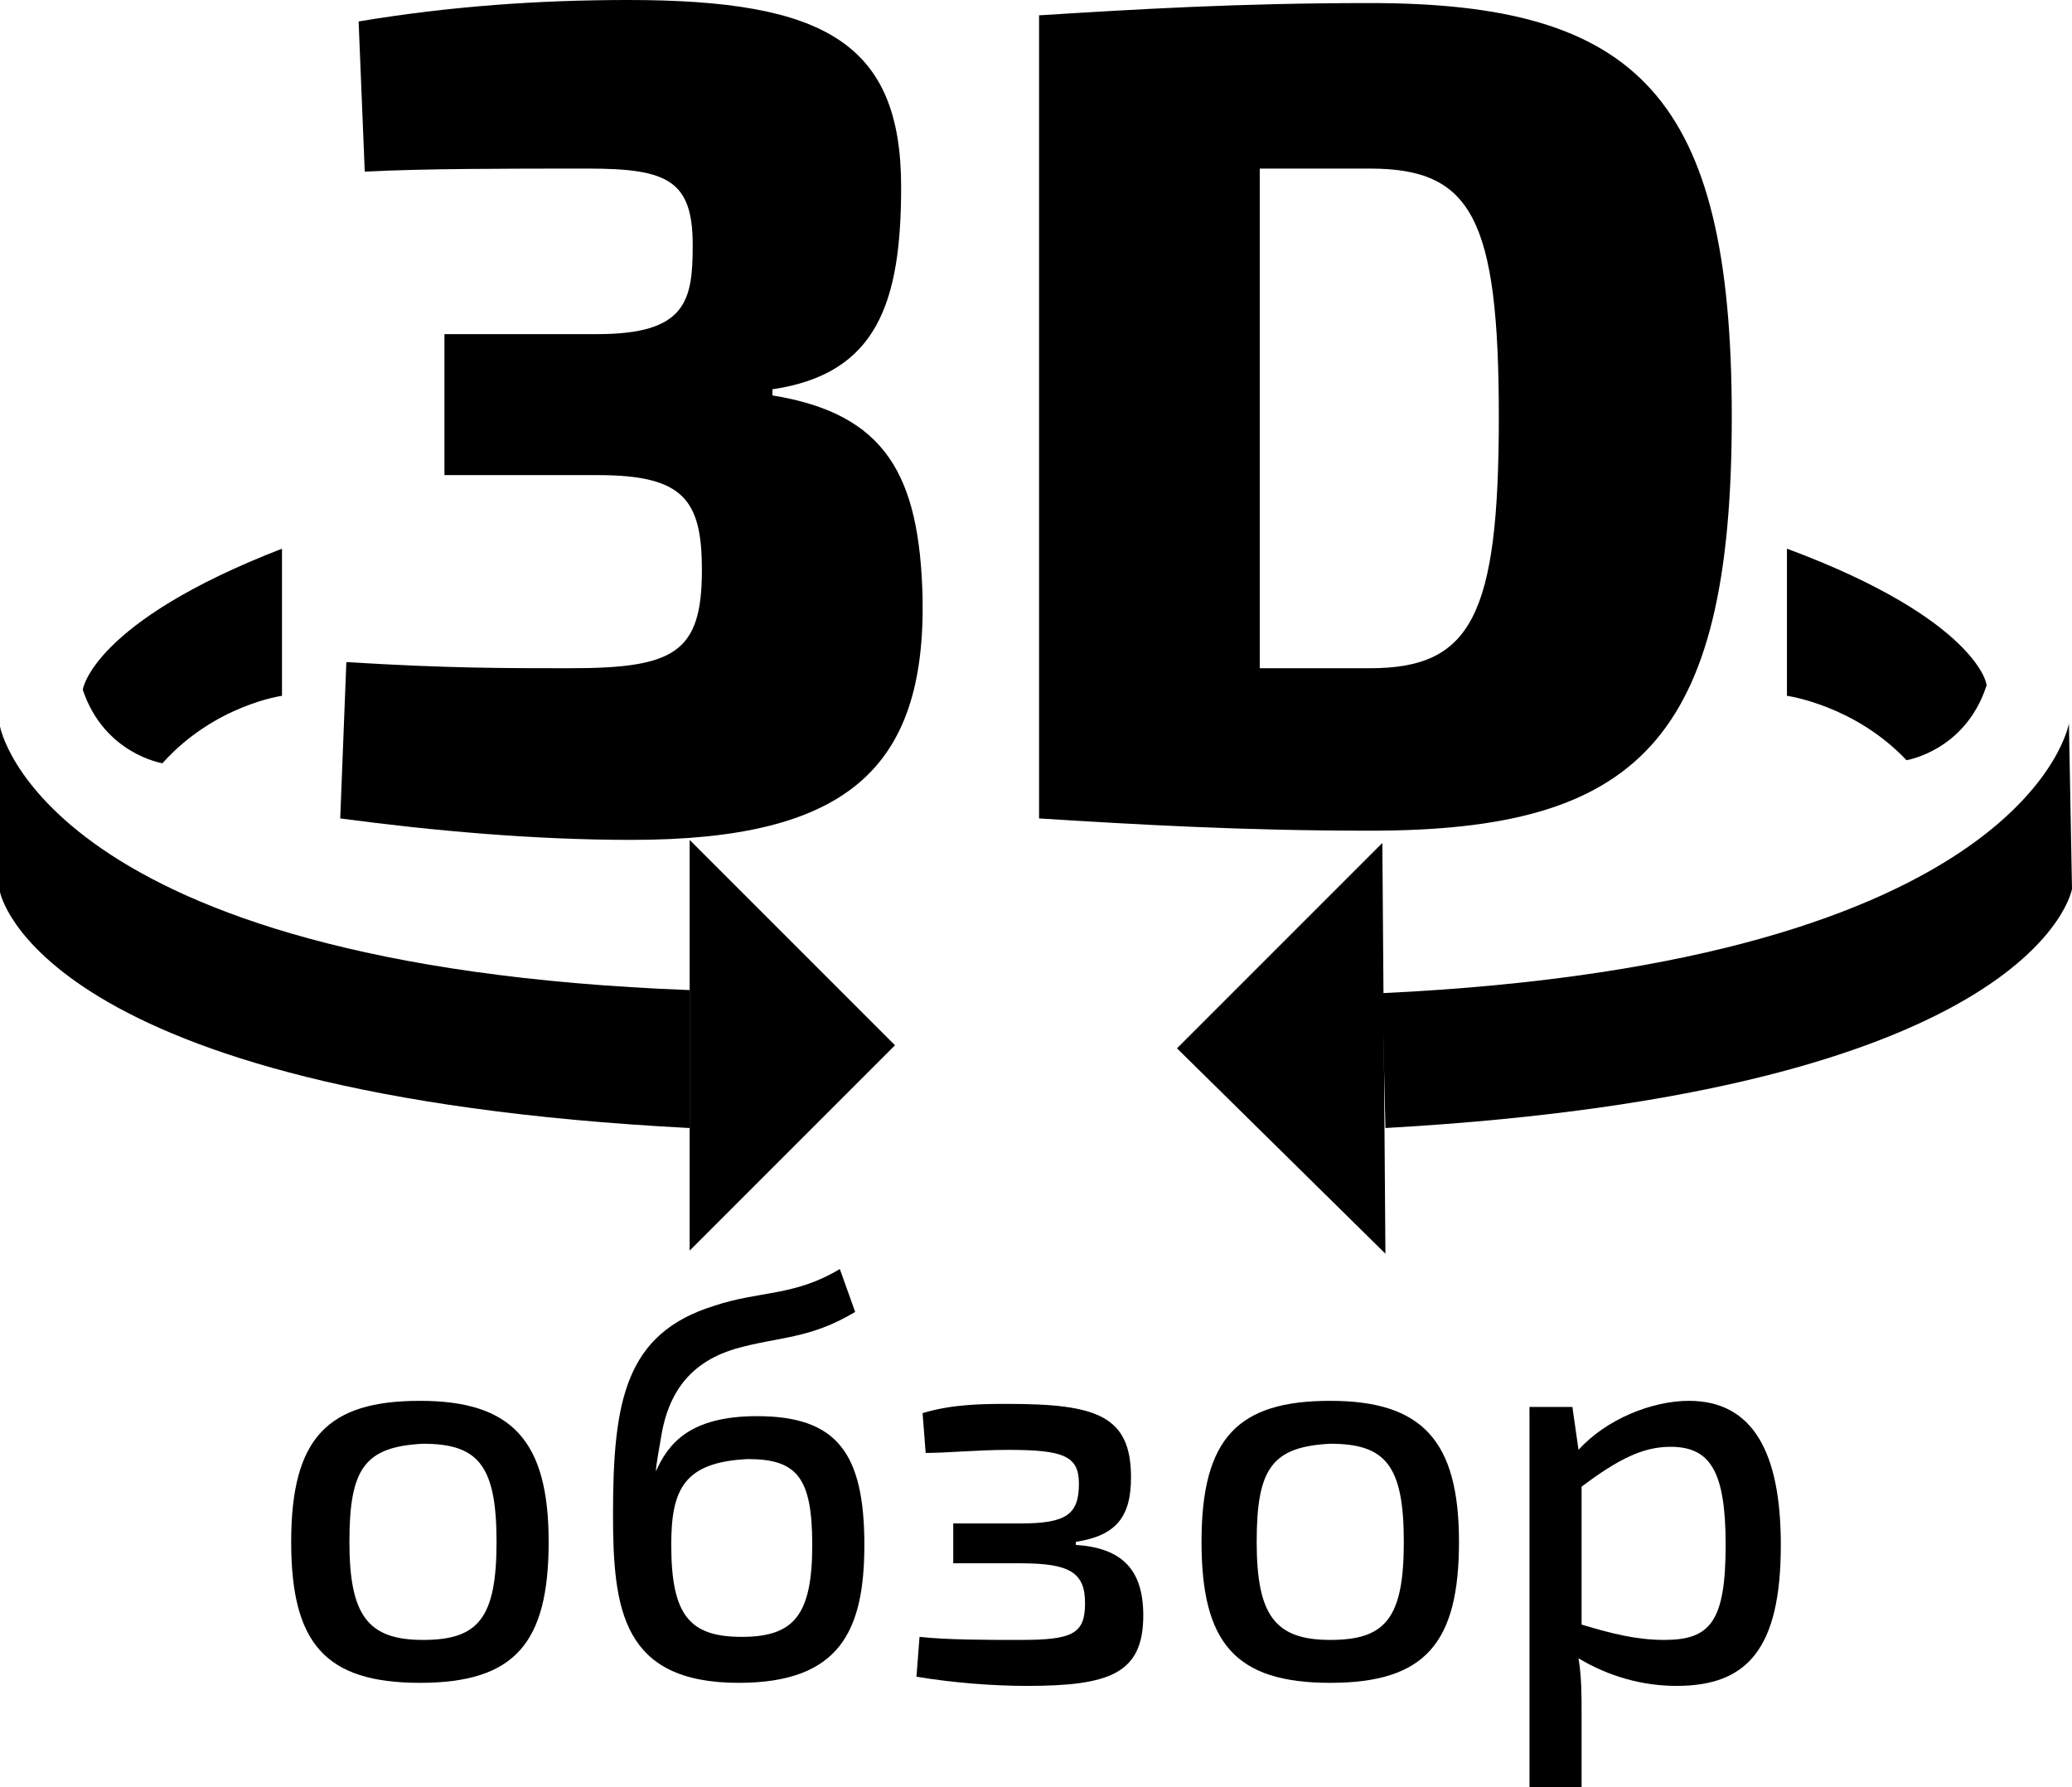 <?xml version="1.0" encoding="utf-8"?>
<!-- Generator: Adobe Illustrator 19.2.1, SVG Export Plug-In . SVG Version: 6.00 Build 0)  -->
<svg version="1.1" id="Слой_1" xmlns="http://www.w3.org/2000/svg" xmlns:xlink="http://www.w3.org/1999/xlink" x="0px" y="0px"
	 viewBox="0 0 67.6 58.3" style="enable-background:new 0 0 67.6 58.3;" xml:space="preserve">
<g>
	<path d="M11.7,0.7c3-0.5,5.9-0.7,8.8-0.7c6.4,0,8.9,1.4,8.9,6.1c0,3.8-0.8,6.1-4.2,6.6v0.2c3.7,0.6,4.8,2.6,4.9,6.6
		c0.1,5.6-2.5,7.9-9.5,7.9c-3.2,0-6.5-0.3-9.5-0.7l0.2-5.1c3.3,0.2,5,0.2,7.3,0.2c3.4,0,4.3-0.5,4.3-3.2c0-2.3-0.6-3.1-3.4-3.1l-5,0
		v-4.6h5c2.9,0,3.1-1.1,3.1-2.9c0-2.1-0.8-2.5-3.4-2.5c-2.7,0-5.4,0-7.3,0.1L11.7,0.7z"/>
	<path d="M33.9,0.5c3.2-0.2,6.5-0.4,10.8-0.4c8.7,0,11.8,3,11.8,13.5c0,10.6-3.1,13.5-11.8,13.5c-4.2,0-7.6-0.2-10.8-0.4V0.5z
		 M41.1,21.8c1.1,0,2.3,0,3.6,0c3.3,0,4.2-1.7,4.2-8.2S48,5.5,44.7,5.5l-3.6,0V21.8z"/>
</g>
<g>
	<path d="M17.9,50.3c0,3.3-1.1,4.6-4.2,4.6s-4.2-1.3-4.2-4.6c0-3.4,1.2-4.6,4.2-4.6S17.9,47,17.9,50.3z M11.4,50.3
		c0,2.4,0.6,3.2,2.4,3.2c1.8,0,2.4-0.7,2.4-3.2c0-2.5-0.6-3.2-2.4-3.2C11.9,47.2,11.4,47.9,11.4,50.3z"/>
	<path d="M27.9,42.8c-1.5,0.9-2.5,0.8-3.9,1.2c-1.7,0.5-2.2,1.7-2.4,2.7c-0.1,0.6-0.2,1.1-0.2,1.3h0c0.4-0.9,1.1-1.8,3.3-1.8
		c2.6,0,3.5,1.2,3.5,4.2c0,2.8-0.8,4.5-4.1,4.5c-3.8,0-4.1-2.4-4.1-5.5c0-3.7,0.4-5.9,3.3-6.8c1.5-0.5,2.6-0.3,4.1-1.2L27.9,42.8z
		 M21.9,50.4c0,2.3,0.6,3,2.3,3c1.7,0,2.3-0.7,2.3-3c0-2.2-0.5-2.8-2.1-2.8C22.3,47.7,21.9,48.6,21.9,50.4z"/>
	<path d="M30.1,46.1c1-0.3,2-0.3,2.8-0.3c2.9,0,4,0.4,4,2.4c0,1.3-0.5,1.9-1.8,2.1v0.1c1.5,0.1,2.2,0.8,2.2,2.3
		c0,1.9-1.1,2.3-3.8,2.3c-1.1,0-2.4-0.1-3.6-0.3l0.1-1.3c0.9,0.1,2.2,0.1,3.3,0.1c1.7,0,2.1-0.2,2.1-1.2c0-1-0.5-1.3-2.1-1.3h-2.2
		v-1.3h2.2c1.5,0,1.9-0.3,1.9-1.3c0-0.9-0.5-1.1-2.3-1.1c-1,0-2,0.1-2.7,0.1L30.1,46.1z"/>
	<path d="M47.6,50.3c0,3.3-1.1,4.6-4.2,4.6c-3.1,0-4.2-1.3-4.2-4.6c0-3.4,1.2-4.6,4.2-4.6C46.4,45.7,47.6,47,47.6,50.3z M41,50.3
		c0,2.4,0.6,3.2,2.4,3.2c1.8,0,2.4-0.7,2.4-3.2c0-2.5-0.6-3.2-2.4-3.2C41.5,47.2,41,47.9,41,50.3z"/>
	<path d="M51.5,47.3c0.9-1,2.4-1.6,3.6-1.6c2.1,0,3,1.7,3,4.7c0,3.4-1.1,4.6-3.4,4.6c-1.1,0-2.2-0.3-3.2-0.9
		c0.1,0.6,0.1,1.2,0.1,1.8v2.5h-1.7V45.9h1.4L51.5,47.3z M51.6,53c1,0.3,1.8,0.5,2.7,0.5c1.5,0,2-0.6,2-3.1c0-2.4-0.5-3.2-1.8-3.2
		c-0.9,0-1.7,0.4-2.9,1.3V53z"/>
</g>
<g>
	<polygon points="29.2,34.1 22.5,40.8 22.5,27.4 	"/>
	<path d="M22.5,36.8C1.2,35.7,0,29.1,0,29.1l0-5.4c0,0,1.4,7.8,22.5,8.6V36.8z"/>
	<path d="M9.2,17.9v4.8c0,0-2.2,0.3-3.9,2.2c0,0-1.9-0.3-2.6-2.4C2.7,22.5,3,20.3,9.2,17.9z"/>
</g>
<g>
	<polygon points="38.4,34.2 45.2,40.9 45.1,27.5 	"/>
	<path d="M45.2,36.8C66.5,35.6,67.6,29,67.6,29l-0.1-5.4c0,0-1.3,7.8-22.4,8.8L45.2,36.8z"/>
	<path d="M58.3,17.9l0,4.8c0,0,2.2,0.3,3.9,2.1c0,0,1.9-0.3,2.6-2.4C64.9,22.4,64.5,20.2,58.3,17.9z"/>
</g>
</svg>
